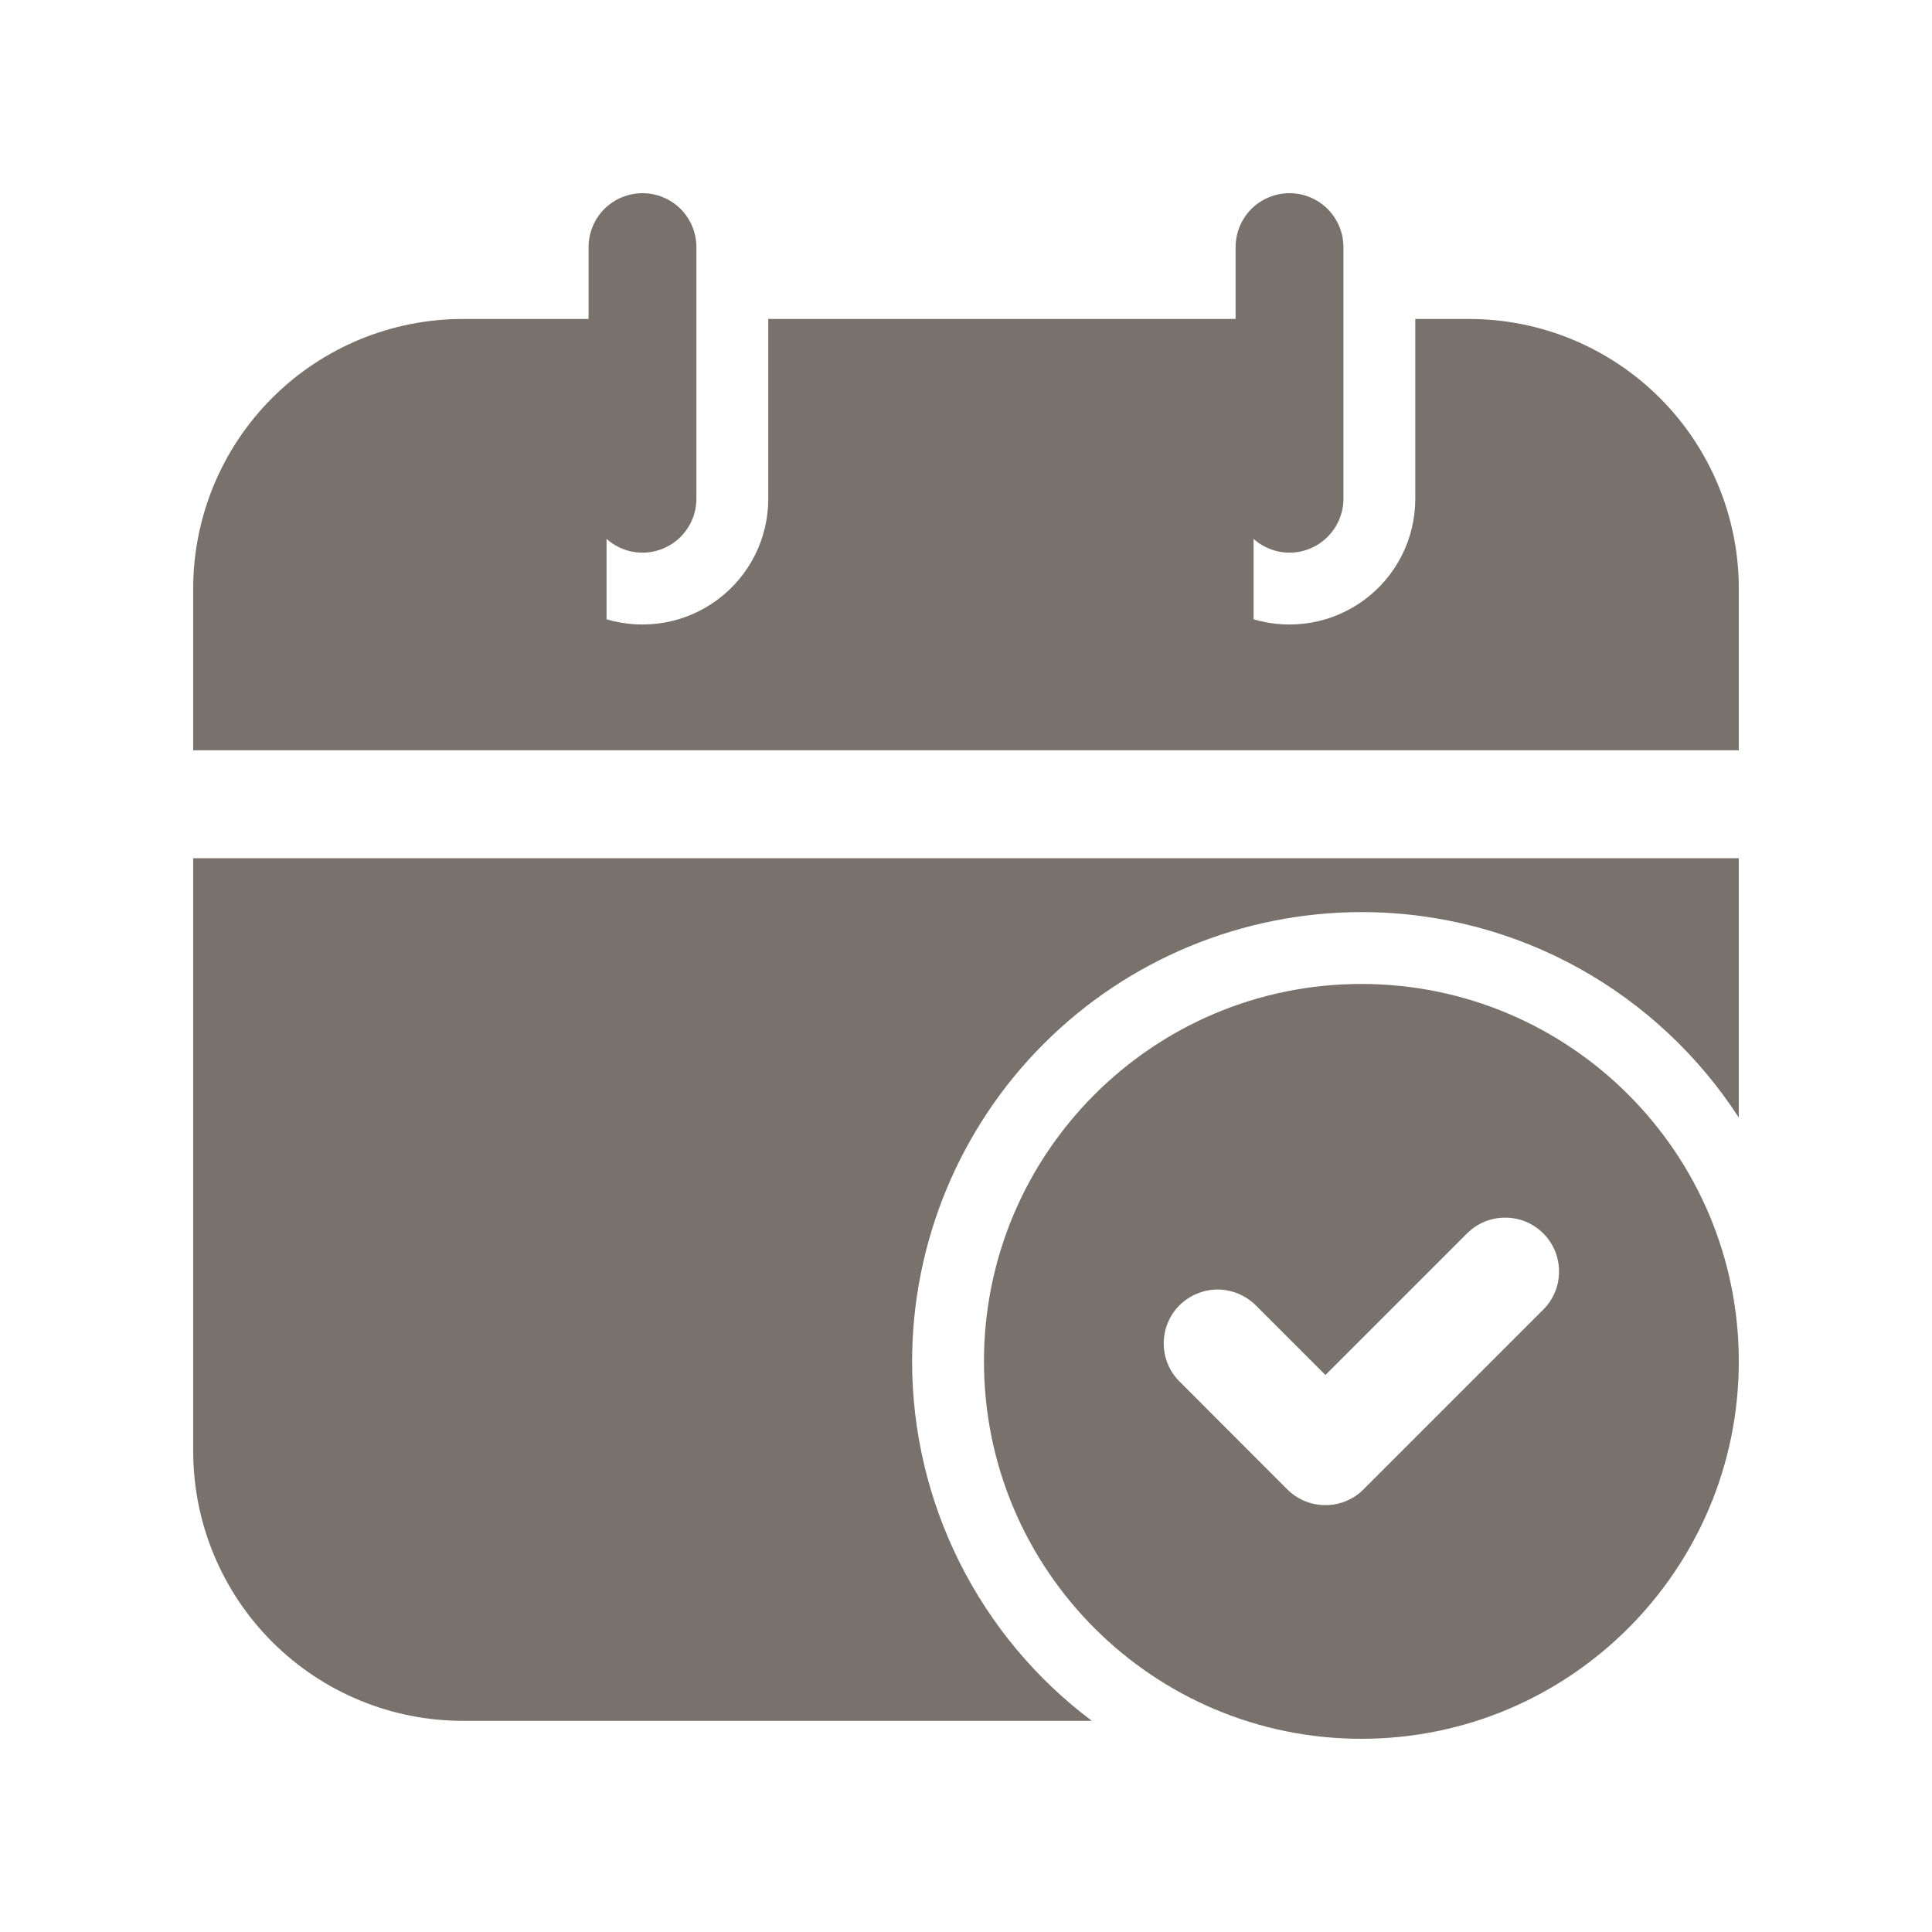 <svg width="20" height="20" viewBox="0 0 20 20" fill="none" xmlns="http://www.w3.org/2000/svg">
<path fill-rule="evenodd" clip-rule="evenodd" d="M6.093 2.558V5.163C6.093 5.311 6.152 5.453 6.256 5.557C6.361 5.662 6.503 5.721 6.651 5.721C6.799 5.721 6.941 5.662 7.046 5.557C7.15 5.453 7.209 5.311 7.209 5.163V2.558C7.209 2.41 7.15 2.268 7.046 2.163C6.941 2.059 6.799 2 6.651 2C6.503 2 6.361 2.059 6.256 2.163C6.152 2.268 6.093 2.41 6.093 2.558ZM12.791 2.558V5.163C12.791 5.311 12.85 5.453 12.954 5.557C13.059 5.662 13.201 5.721 13.349 5.721C13.497 5.721 13.639 5.662 13.743 5.557C13.848 5.453 13.907 5.311 13.907 5.163V2.558C13.907 2.41 13.848 2.268 13.743 2.163C13.639 2.059 13.497 2 13.349 2C13.201 2 13.059 2.059 12.954 2.163C12.85 2.268 12.791 2.41 12.791 2.558Z" fill="#78716C"/>
<path fill-rule="evenodd" clip-rule="evenodd" d="M18 11.569V8.884H2V15.023C2 15.763 2.294 16.473 2.817 16.996C3.341 17.52 4.051 17.814 4.791 17.814H11.303C10.725 17.381 10.256 16.819 9.933 16.173C9.61 15.527 9.442 14.815 9.442 14.093C9.443 12.86 9.933 11.677 10.805 10.805C11.677 9.933 12.86 9.443 14.093 9.442C15.73 9.442 17.171 10.289 18 11.569ZM7.953 3.302V5.163C7.953 5.366 7.906 5.566 7.815 5.747C7.724 5.928 7.592 6.086 7.429 6.207C7.267 6.328 7.078 6.41 6.878 6.445C6.679 6.48 6.473 6.469 6.279 6.411V3.302H4.791C4.051 3.302 3.341 3.596 2.817 4.12C2.294 4.643 2 5.353 2 6.093V7.767H18V6.093C18 5.353 17.706 4.643 17.183 4.12C16.659 3.596 15.949 3.302 15.209 3.302H14.651V5.163C14.651 5.366 14.604 5.566 14.513 5.747C14.422 5.928 14.29 6.086 14.127 6.207C13.964 6.328 13.776 6.41 13.576 6.445C13.376 6.48 13.171 6.469 12.977 6.411V3.302H7.953Z" fill="#78716C"/>
<path fill-rule="evenodd" clip-rule="evenodd" d="M14.093 10.186C11.936 10.186 10.186 11.936 10.186 14.093C10.186 16.25 11.936 18 14.093 18C16.25 18 18 16.25 18 14.093C18 11.936 16.25 10.186 14.093 10.186ZM12.21 14.301L13.326 15.418C13.378 15.47 13.44 15.511 13.507 15.539C13.575 15.567 13.648 15.581 13.721 15.581C13.794 15.581 13.867 15.567 13.934 15.539C14.002 15.511 14.064 15.47 14.115 15.418L15.976 13.557C16.028 13.505 16.069 13.444 16.097 13.376C16.125 13.309 16.139 13.236 16.139 13.163C16.139 13.089 16.125 13.017 16.097 12.949C16.069 12.882 16.028 12.82 15.976 12.768C15.924 12.717 15.863 12.675 15.795 12.647C15.727 12.619 15.655 12.605 15.581 12.605C15.508 12.605 15.436 12.619 15.368 12.647C15.3 12.675 15.239 12.717 15.187 12.768L13.721 14.234L12.999 13.512C12.947 13.461 12.886 13.42 12.818 13.392C12.75 13.364 12.678 13.349 12.605 13.349C12.531 13.349 12.459 13.364 12.391 13.392C12.323 13.42 12.262 13.461 12.21 13.512C12.158 13.564 12.117 13.626 12.089 13.694C12.061 13.761 12.047 13.834 12.047 13.907C12.047 13.98 12.061 14.053 12.089 14.12C12.117 14.188 12.158 14.25 12.21 14.301Z" fill="#78716C"/>
</svg>
